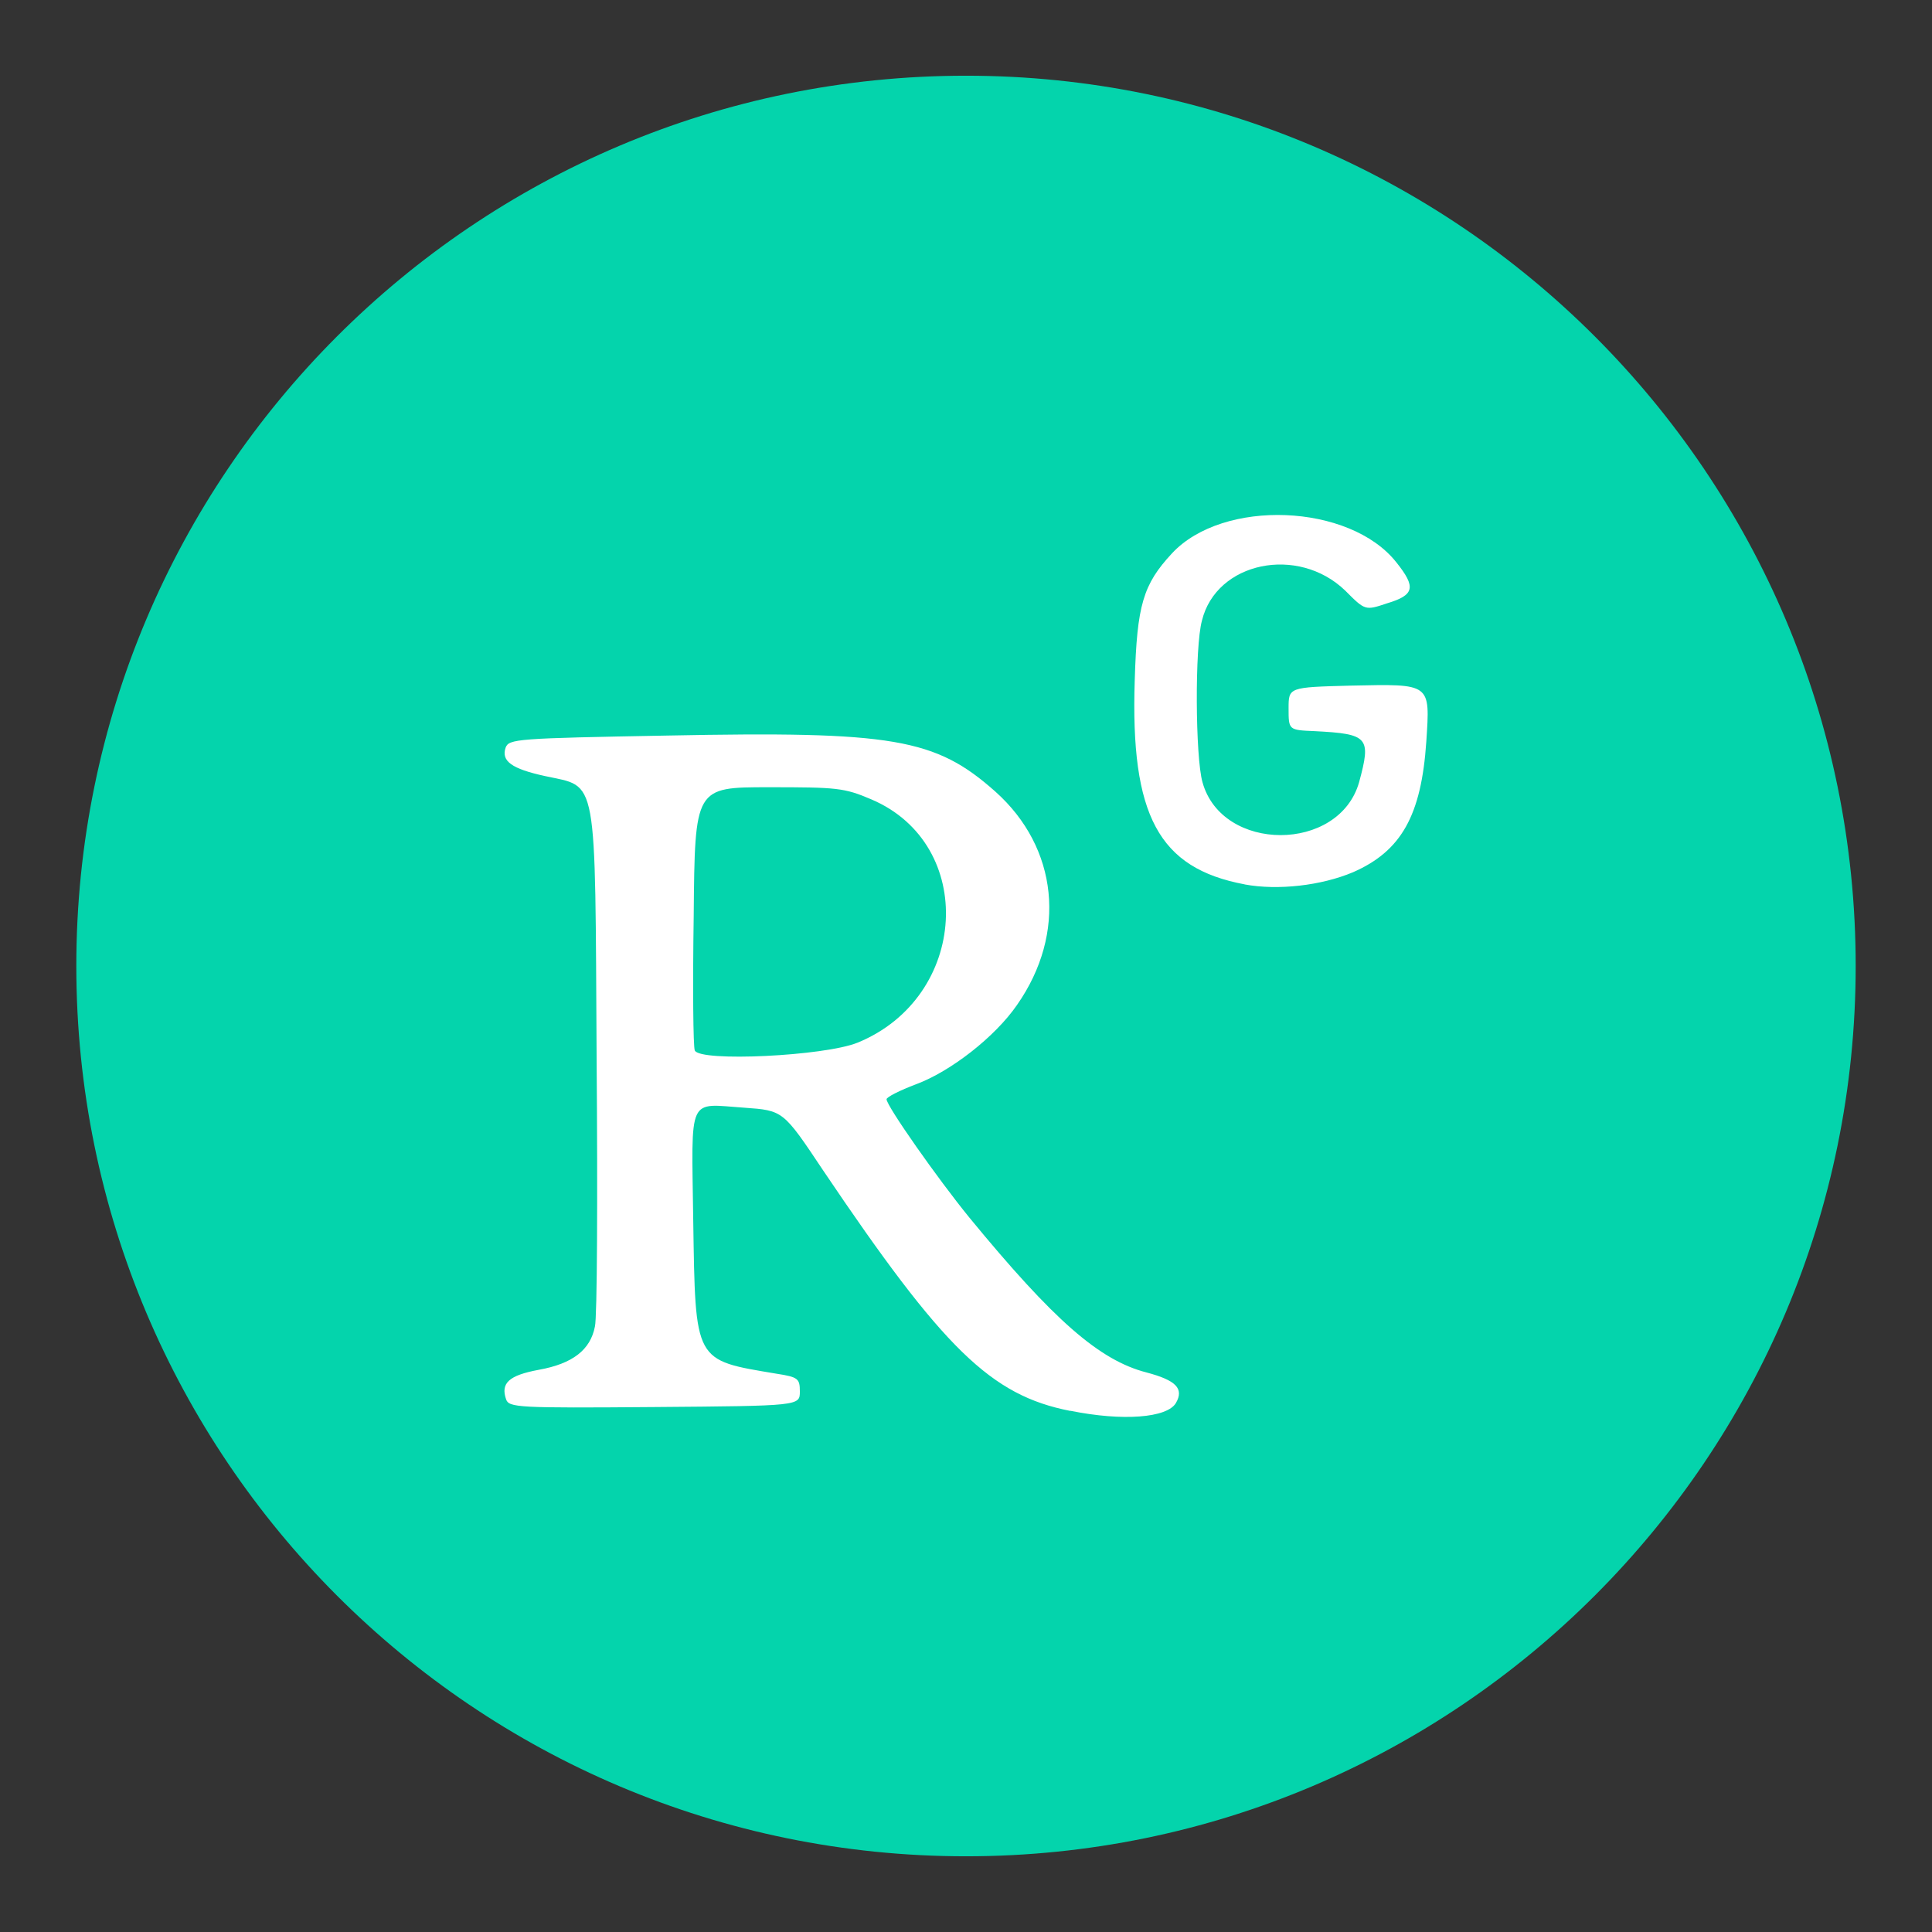 <?xml version="1.0" encoding="UTF-8" standalone="no"?>
<!-- Creator: CorelDRAW -->

<svg
   xml:space="preserve"
   width="32px"
   height="32px"
   version="1.1"
   style="shape-rendering:geometricPrecision; text-rendering:geometricPrecision; image-rendering:optimizeQuality; fill-rule:evenodd; clip-rule:evenodd"
   viewBox="0 0 32 32"
   id="svg12"
   sodipodi:docname="ResearchGate_icon_SVG.svg"
   inkscape:version="1.1.2 (76b9e6a115, 2022-02-25)"
   xmlns:inkscape="http://www.inkscape.org/namespaces/inkscape"
   xmlns:sodipodi="http://sodipodi.sourceforge.net/DTD/sodipodi-0.dtd"
   xmlns="http://www.w3.org/2000/svg"
   xmlns:svg="http://www.w3.org/2000/svg"><rect x="0" y="0" width="32" height="32" fill="#333333" stroke="none"/><sodipodi:namedview
   id="namedview14"
   pagecolor="#ffffff"
   bordercolor="#666666"
   borderopacity="1.0"
   inkscape:pageshadow="2"
   inkscape:pageopacity="0.0"
   inkscape:pagecheckerboard="0"
   showgrid="false"
   inkscape:zoom="13.1875"
   inkscape:cx="1.7440758"
   inkscape:cy="25.440758"
   inkscape:window-width="1920"
   inkscape:window-height="1016"
   inkscape:window-x="0"
   inkscape:window-y="27"
   inkscape:window-maximized="1"
   inkscape:current-layer="Capa_x0020_1" />
 <defs
   id="defs4">
  <style
   type="text/css"
   id="style2">
   <![CDATA[
    .fil0 {fill:#04D4AC;fill-rule:nonzero}
    .fil1 {fill:white;fill-rule:nonzero}
   ]]>
  </style>
 </defs>
 <g
   id="Capa_x0020_1"
   inkscape:label="Capa 1">
  <path
   class="fil0"
   d="m 30.736,16 c 0,8.141 -6.605,14.746 -14.736,14.746 -8.141,0 -14.736,-6.605 -14.736,-14.746 0,-8.141 6.596,-14.746 14.736,-14.746 8.132,0 14.736,6.605 14.736,14.746 z m -13.605,6.439 c -1.315,-0.258 -2.097,-1.021 -4.093,-3.983 -0.662,-0.993 -0.662,-0.993 -1.306,-1.039 -0.947,-0.064 -0.874,-0.23 -0.846,1.858 0.037,2.373 0.009,2.318 1.38,2.548 0.359,0.055 0.386,0.083 0.386,0.294 0,0.239 0,0.239 -2.41,0.258 -2.263,0.018 -2.41,0.009 -2.456,-0.129 -0.092,-0.267 0.046,-0.396 0.543,-0.488 0.561,-0.101 0.855,-0.331 0.929,-0.718 0.037,-0.147 0.046,-2.134 0.028,-4.415 -0.028,-4.793 0.028,-4.507 -0.855,-4.701 -0.552,-0.12 -0.727,-0.248 -0.653,-0.469 0.055,-0.147 0.175,-0.156 2.686,-0.202 3.735,-0.074 4.434,0.046 5.427,0.929 1.039,0.929 1.187,2.346 0.359,3.532 -0.368,0.534 -1.104,1.104 -1.674,1.315 -0.267,0.101 -0.488,0.212 -0.488,0.248 0,0.11 0.846,1.315 1.371,1.959 1.398,1.702 2.153,2.364 2.934,2.566 0.488,0.129 0.626,0.267 0.488,0.506 -0.147,0.248 -0.883,0.304 -1.748,0.129 z m -3.523,-6.099 c 1.84,-0.754 1.978,-3.284 0.23,-4.029 -0.451,-0.193 -0.57,-0.202 -1.702,-0.202 -1.223,0 -1.223,0 -1.242,2.125 -0.018,1.168 -0.009,2.18 0.018,2.235 0.083,0.193 2.153,0.092 2.695,-0.129 z m 6.412,-2.622 c -1.426,-0.267 -1.895,-1.141 -1.821,-3.385 0.037,-1.242 0.138,-1.582 0.616,-2.097 0.846,-0.911 2.944,-0.828 3.716,0.147 0.331,0.414 0.304,0.543 -0.156,0.681 -0.359,0.12 -0.359,0.12 -0.69,-0.212 -0.782,-0.754 -2.134,-0.478 -2.373,0.497 -0.12,0.432 -0.11,2.263 0.009,2.677 0.322,1.168 2.263,1.168 2.594,0 0.202,-0.745 0.156,-0.8 -0.736,-0.846 -0.432,-0.018 -0.432,-0.018 -0.432,-0.377 0,-0.35 0,-0.35 1.03,-0.377 1.334,-0.028 1.315,-0.046 1.251,0.929 -0.083,1.223 -0.414,1.812 -1.214,2.162 -0.524,0.221 -1.242,0.304 -1.794,0.202 z"
   id="path7"
   style="stroke-width:0.92" />
  <path
   class="fil1"
   d="m 17.727,23.369 c -1.315,-0.258 -2.097,-1.021 -4.093,-3.983 -0.662,-0.993 -0.662,-0.993 -1.306,-1.039 -0.947,-0.064 -0.874,-0.23 -0.846,1.858 0.037,2.373 0.009,2.318 1.38,2.548 0.359,0.055 0.386,0.083 0.386,0.294 0,0.239 0,0.239 -2.41,0.258 -2.263,0.018 -2.41,0.009 -2.456,-0.129 -0.092,-0.267 0.046,-0.396 0.543,-0.488 0.561,-0.101 0.855,-0.331 0.929,-0.718 0.037,-0.147 0.046,-2.134 0.028,-4.415 -0.028,-4.793 0.028,-4.507 -0.855,-4.701 -0.552,-0.12 -0.727,-0.248 -0.653,-0.469 0.055,-0.147 0.175,-0.156 2.686,-0.202 3.735,-0.074 4.434,0.046 5.427,0.929 1.039,0.929 1.187,2.346 0.359,3.532 -0.368,0.534 -1.104,1.104 -1.674,1.315 -0.267,0.101 -0.488,0.212 -0.488,0.248 0,0.11 0.846,1.315 1.371,1.959 1.398,1.702 2.153,2.364 2.934,2.566 0.488,0.129 0.626,0.267 0.488,0.506 -0.147,0.248 -0.883,0.304 -1.748,0.129 z m -3.523,-6.099 c 1.84,-0.754 1.978,-3.284 0.23,-4.029 -0.451,-0.193 -0.57,-0.202 -1.702,-0.202 -1.223,0 -1.223,0 -1.242,2.125 -0.018,1.168 -0.009,2.18 0.018,2.235 0.083,0.193 2.153,0.092 2.695,-0.129 z m 6.412,-2.622 c -1.426,-0.267 -1.895,-1.141 -1.821,-3.385 0.037,-1.242 0.138,-1.582 0.616,-2.097 0.846,-0.911 2.944,-0.828 3.716,0.147 0.331,0.414 0.304,0.543 -0.156,0.681 -0.359,0.12 -0.359,0.12 -0.69,-0.212 -0.782,-0.754 -2.134,-0.478 -2.373,0.497 -0.12,0.432 -0.11,2.263 0.009,2.677 0.322,1.168 2.263,1.168 2.594,0 0.202,-0.745 0.156,-0.8 -0.736,-0.846 -0.432,-0.018 -0.432,-0.018 -0.432,-0.377 0,-0.35 0,-0.35 1.03,-0.377 1.334,-0.028 1.315,-0.046 1.251,0.929 -0.083,1.223 -0.414,1.812 -1.214,2.162 -0.524,0.221 -1.242,0.304 -1.794,0.202 z m 0,0 z"
   id="path9"
   style="stroke-width:0.92" />
 </g>
</svg>

